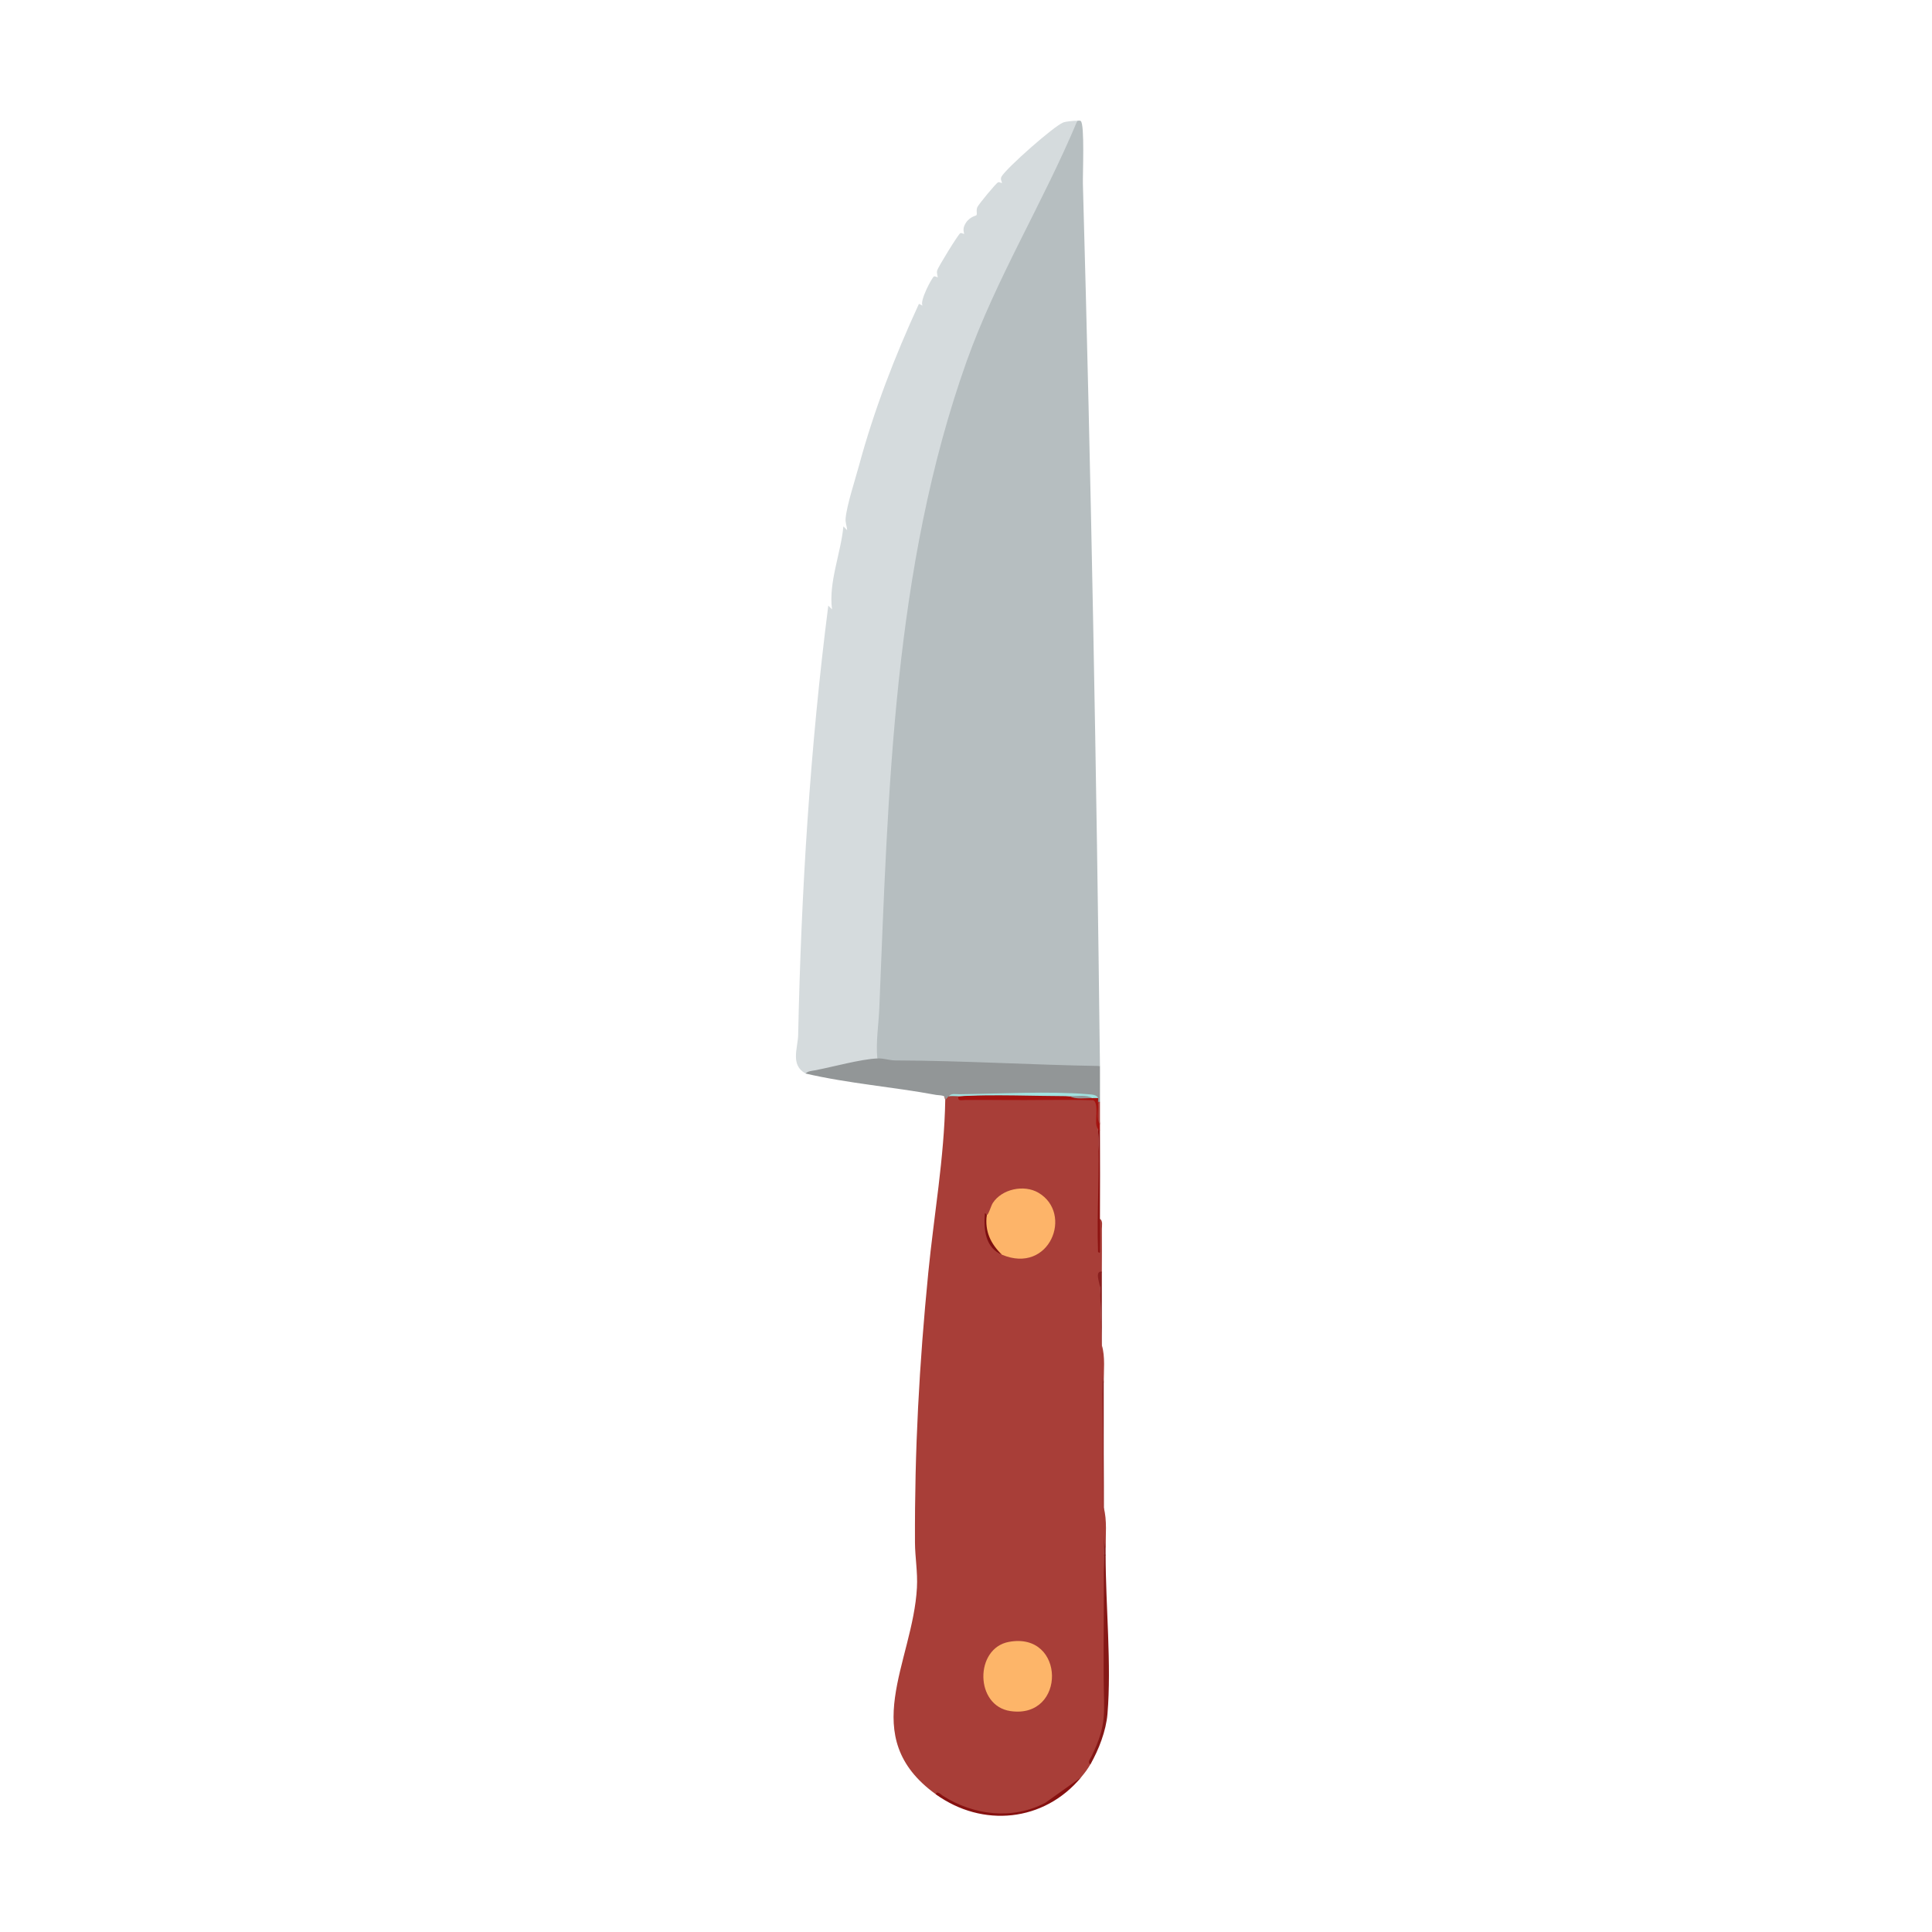 <?xml version="1.0" encoding="UTF-8"?>
<svg id="Layer_1" xmlns="http://www.w3.org/2000/svg" version="1.1" viewBox="0 0 1024 1024">
  <!-- Generator: Adobe Illustrator 29.5.1, SVG Export Plug-In . SVG Version: 2.1.0 Build 141)  -->
  <defs>
    <style>
      .st0 {
        fill: #b6bec0;
      }

      .st1 {
        fill: #861110;
      }

      .st2 {
        fill: #a41310;
      }

      .st3 {
        fill: #d5dbdd;
      }

      .st4 {
        fill: #7d0f10;
      }

      .st5 {
        fill: #fdb569;
      }

      .st6 {
        fill: #a0e1df;
      }

      .st7 {
        fill: #fdb469;
      }

      .st8 {
        fill: #8d1311;
      }

      .st9 {
        fill: #a83e38;
      }

      .st10 {
        fill: #891f1e;
      }

      .st11 {
        fill: #851816;
      }

      .st12 {
        fill: #929697;
      }
    </style>
  </defs>
  <path class="st0" d="M571,64c.59.03,1.33-.24,1.82.14,2.16,1.7,1,28.39,1.14,33.4,4.34,155.71,7.23,311.8,9.04,467.46-2.01.49-4.02.93-6.06,1.22s-4.04.57-6.05.53c-32.34-.74-64.85-1.67-97.1-2.73-2.63-.09-7.98-.41-8.79-3.02l-2.19-2.71c1.81-77.02,7.06-154.36,15.76-232.04,9.83-83.28,37.22-160.72,77.22-233.55,4.06-10.4,9.13-19.96,15.2-28.7Z"/>
  <path class="st9" d="M508,581l1.82.73c22.56-.24,46.32.15,71.27,1.19.41,5.51.71,10.86.91,16.08.82,16.27.96,32.58.4,48.94l.6-1.94c1.66,1.04,1,3.79,1.02,5.49.09,7.5-.02,15.03-.02,22.51l-1.04,2.15c1.61,48.68,2.29,97.96,2.04,147.85,1.1,27.91,1.84,56.59,1.09,83.78-1.22,9.51-3.91,18.59-8.09,27.22-1.66,2.88-2.92,4.49-5,7-21.32,22.22-50.63,26.03-77,9-42.26-30.53-12.14-69.75-10.01-109.51.45-8.32-1-16.02-1.04-23.94-.2-49.17,2.25-94.22,7.06-143.04,3-30.48,8.46-60.79,8.99-91.51-.92-2.72-.26-3.39,2-2,1.49-.8,3.71-.98,5,0Z"/>
  <path class="st3" d="M571,64c-18.06,43.32-42.98,83.38-58.75,127.75-38.88,109.4-41.46,227.67-46.21,342.79-.36,8.68-1.87,17.59-1.04,26.46l-1.45,2.09c-12.19,2.57-24.37,4.54-36.55,5.91-8.28-4.54-4.11-13.46-3.96-20.46,1.61-75.87,6.32-152.19,15.97-227.54l1.98,1.99c-1.9-14.45,4.65-29.45,6.02-43.99l1.98,1.99c-.12-2.21-1-3.88-.8-6.21.61-7,5.07-20.54,7.09-28,7.99-29.52,19.02-58.05,31.78-85.75l1.93.97c-1.73-2.35,4.93-14.81,5.99-15.45.54-.33,1.95.52,2.01.44.18-.26-.71-2.18-.25-3.71.56-1.89,11.2-19.19,12.24-19.69.59-.29,1.93.51,2.01.4.14-.21-.81-2.12.11-4.29,2.04-4.81,6.2-5.27,6.44-5.65.55-.9-.35-2.54.54-4.37.75-1.55,9.71-12.47,10.92-13.05.61-.3,1.92.49,1.99.37.32-.51-1.13-1.84-.09-3.53,2.94-4.76,27.36-26.36,32.56-28.53,1.42-.59,5.96-1.02,7.54-.94Z"/>
  <path class="st12" d="M465,561c3.6-.14,6.37,1.03,9.46,1.04,36.21.13,72.36,2.39,108.54,2.96.07,6.32-.05,12.68,0,19-.28.87-.62.86-1,0-2.6-.55-2.54-1.24,0-2-2.25-.91-4.85-1.59-7.37-1.67-23.71-.77-48.35-.76-71.63.67-.63.17-1.34,1.55-2,2,.72-2.79-3.1-2.35-4.81-2.67-22.95-4.26-46.42-6.03-69.19-11.33,1.18-1.31,3.16-1.38,4.81-1.69,9.44-1.77,24.42-5.96,33.19-6.31Z"/>
  <path class="st10" d="M584,674c0,12.98-.01,26.02,0,39l1,20c.02,21.98-.02,44.02,0,66l1,22c0,1,0,2,0,3-.28.87-.62.86-1,0-.46-46.68-.24-94.72-1.96-141.54-.08-2.11-3.03-9.07.96-8.46Z"/>
  <path class="st11" d="M578,935c-2-.59,0-3,.49-4.01,8.49-17.49,6.56-23.11,6.47-41.45-.11-21.84.25-43.71.04-65.54h1c.02,26.92,3.18,58.37.98,84.48-.74,8.85-4.6,18.89-8.98,26.52Z"/>
  <path class="st2" d="M567,581l12,1c.85-1.21,1.85-.84,3,0,.16.42-.07,1.36,0,2,.29,3.93.63,7.93,1,12,0,1,0,2,0,3-.28.87-.62.86-1,0-.03-.58-.9-2-1.01-3.45-.23-3.06,1.2-11.48-1.63-12.41-15.96-.45-31.94.09-47.9-.1-6.75-.08-13.18-.07-19.97-.01-1.91.02-4.07.89-3.49-2.03,19.49-1.29,39.62-1.91,59,0Z"/>
  <path class="st1" d="M573,942c-19.56,23.63-52.23,26.9-77,9,.64-2.19,2.82.24,3.71.8,16.34,10.34,36.81,12.89,54.31,3.73l18.98-13.52Z"/>
  <path class="st8" d="M583,646c-.03,5.15.15,10.36,0,15.52-.03.86.41,3.6-1.01,1.98-.8-21.27,1.09-43.33,0-64.5h1c.07,15.65.08,31.35,0,47Z"/>
  <path class="st9" d="M586,821c-1.84-6.73-.99-14.92-1-22,1.84,6.73.99,14.92,1,22Z"/>
  <path class="st9" d="M585,733c-1.85-6.03-.99-13.6-1-20,1.85,6.03.99,13.6,1,20Z"/>
  <path class="st9" d="M583,596c-2.13-3.06-.59-8.17-1-12h1c.03,3.99-.02,8.01,0,12Z"/>
  <path class="st5" d="M534.73,870.23c30.12-5.58,30.52,40.97.85,36.68-18.99-2.75-19.05-33.31-.85-36.68Z"/>
  <path class="st7" d="M531,665c-6.82-4.38-10.18-13.42-8-21,.87.1,2.25-4.9,3.17-6.33,4.81-7.5,16.57-9.97,24.18-5.52,18.76,10.98,6,43.54-19.35,32.85Z"/>
  <path class="st6" d="M582,582c-1,0-2,0-3,0l-12-1c-19.19-.07-40.01-.99-59,0-1.47.08-3.88-.31-5,0,1.04-1.66,3.79-1,5.49-1.02,21.04-.26,47.61-1.75,68.06-.03,1.77.15,4.72.14,5.46,2.05Z"/>
  <path class="st4" d="M523,644c-1.08,8.7,2.04,15.1,8,21-8.8-3.71-9.72-13.31-8.98-22.01.49.1.83,1,.98,1.01Z"/>
  <path class="st12" d="M579,582c-3.77,0-9.03.84-12-1,3.78.01,9.02-.84,12,1Z"/>
</svg>
